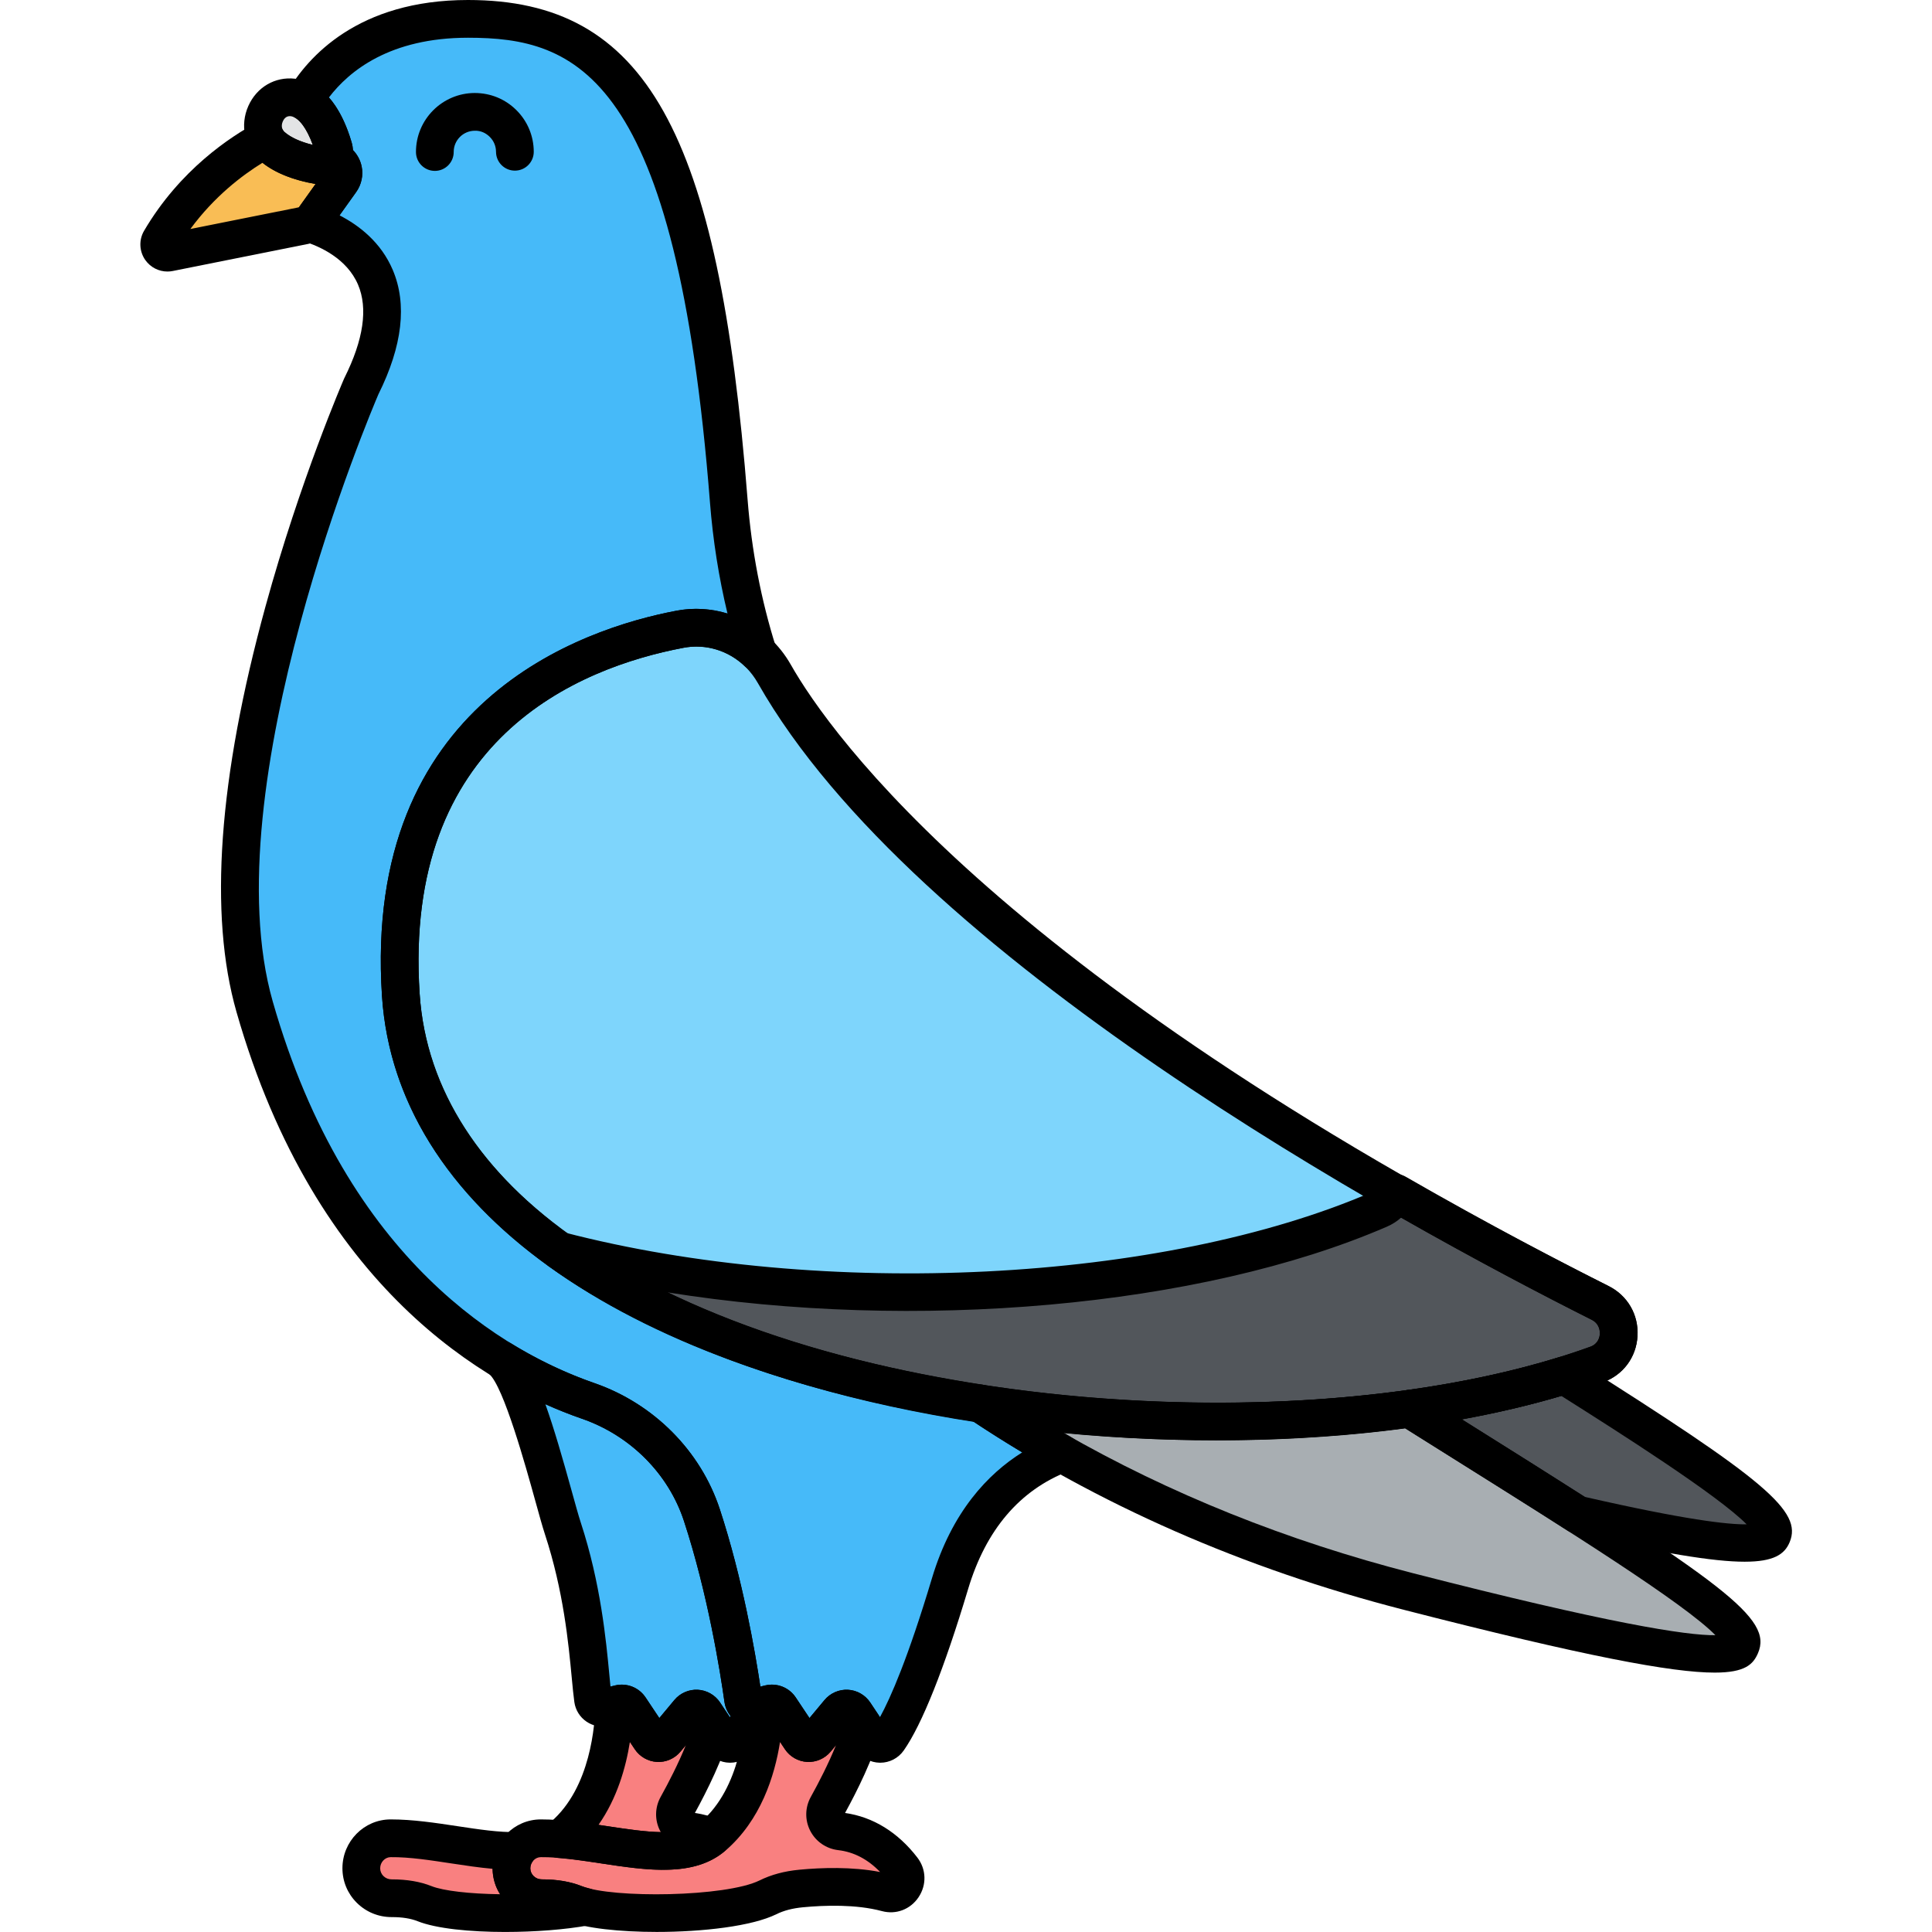 <svg enable-background="new 0 0 256 256" height="512" viewBox="0 0 256 256" width="512" xmlns="http://www.w3.org/2000/svg"><path d="m129.868 185.956c-39.373-6.084-74.775-23.821-76.758-54.134-2.346-35.865 22.887-45.772 36.999-48.444 3.728-.706 7.557.445 10.323 3.116-1.924-6.1-3.291-12.792-3.866-20.119-4.189-53.403-15.707-63.875-34.556-63.875-13.434 0-19.418 6.913-21.749 10.886 2.123 1.158 3.328 4.1 3.939 6.197.141.483.066.986-.146 1.407l.586.367c.901.563 1.141 1.77.523 2.635l-3.672 5.141c-.132.184-.296.34-.482.463 4.088 1.281 14.567 6.192 6.865 21.597 0 0-22.718 52.163-14.136 82.201 10.141 35.495 31.808 47.939 44.201 52.237 7.094 2.461 12.723 7.995 15.065 15.129 3.255 9.918 4.942 20.661 5.47 24.429.105.752.838 1.237 1.574 1.053l1.927-.482c.524-.131 1.074.081 1.373.531l2.74 4.109c.474.711 1.498.766 2.045.109l3.044-3.653c.547-.656 1.571-.602 2.045.109l2.358 3.536c.502.753 1.595.757 2.116.017 1.451-2.059 4.181-7.322 8.19-20.685 3.119-10.398 9.335-15.114 14.805-17.23-3.971-2.236-7.569-4.473-10.823-6.647z" fill="#46baf9"/><path d="m186.765 186.669c-17.644 2.453-37.733 2.254-56.888-.706 13.079 8.733 31.881 18.535 56.743 24.919 69.2 17.767 47.37 5.469.145-24.213z" fill="#a8aeb2"/><path d="m207.251 182.241c-6.249 1.931-13.163 3.41-20.503 4.43.006-.001.012-.002.018-.002 8.338 5.24 15.878 9.936 22.271 14.023 39.893 9.162 29.131 1.049-1.786-18.451z" fill="#52565b"/><path d="m100.048 226.242c-.736.184-1.469-.301-1.574-1.053-.529-3.768-2.215-14.511-5.47-24.429-2.342-7.134-7.971-12.669-15.065-15.129-3.302-1.145-7.262-2.871-11.487-5.457 3.215 2.774 6.766 18.192 8.124 22.331 3.255 9.918 3.474 18.917 4.002 22.685.105.752.838 1.237 1.574 1.053l1.927-.482c.524-.131 1.074.081 1.373.531l2.74 4.109c.474.711 1.498.766 2.045.109l3.044-3.653c.547-.656 1.571-.602 2.045.109l2.358 3.536c.502.753 1.595.757 2.116.017.577-.819 1.36-2.159 2.343-4.301z" fill="#46baf9"/><path d="m212.03 172.643c-23.592-11.856-88.816-47.05-109.421-83.343-2.627-4.627-7.652-6.839-12.501-5.921-14.112 2.672-39.345 12.578-36.999 48.444 3.444 52.648 107.692 67.379 158.477 48.973 3.659-1.326 3.921-6.406.444-8.153z" fill="#7ed5fc"/><path d="m212.03 172.643c-6.468-3.25-16.069-8.258-27.019-14.559-.422.911-1.161 1.697-2.233 2.162-27.823 12.055-73.097 14.715-108.641 5.474 33.813 24.222 100.093 28.615 137.449 15.076 3.659-1.326 3.921-6.406.444-8.153z" fill="#52565b"/><path d="m44.64 21.357-.587-.367c-.318.631-.953 1.073-1.697.947-3.128-.529-5.08-1.491-6.289-2.549-.338-.296-.598-.63-.791-.986-3.471 1.853-9.633 5.956-14.03 13.444-.472.804.237 1.796 1.152 1.613l17.954-3.591c.459-.092.866-.355 1.139-.736l3.672-5.141c.618-.864.379-2.071-.523-2.634z" fill="#f9bd55"/><path d="m38.808 12.913c-3.46-.402-5.36 4.181-2.739 6.476 1.209 1.058 3.16 2.019 6.289 2.549 1.241.21 2.195-1.146 1.843-2.354-.739-2.537-2.342-6.316-5.393-6.671z" fill="#e3e4e5"/><g fill="#f98080"><path d="m111.358 242.67c-1.614-.188-2.528-1.932-1.74-3.352 1.6-2.881 3.705-7.067 4.701-10.707l-1.097-1.645c-.474-.711-1.498-.766-2.045-.109l-3.044 3.653c-.547.656-1.571.602-2.045-.109l-2.74-4.109c-.3-.449-.849-.662-1.373-.531l-.692.173c-.047 2.92-.695 12.167-6.811 17.41-4.889 4.19-14.666.235-22.812.24-2.162.001-3.89 1.812-3.89 3.974 0 2.215 1.811 3.974 4.027 3.97 1.526-.003 3.036.191 4.351.717 4.799 1.92 20.597 1.64 25.617-.84 1.37-.677 2.873-1.023 4.394-1.168 3.003-.287 7.532-.442 11.347.58 1.819.487 3.213-1.664 2.067-3.158-1.797-2.339-4.454-4.551-8.215-4.989z"/><path d="m94.353 243.427c-.884-.363-1.84-.635-2.89-.757-1.614-.188-2.528-1.932-1.74-3.352 1.6-2.881 3.705-7.067 4.701-10.707l-1.097-1.645c-.474-.711-1.498-.766-2.045-.109l-3.044 3.653c-.547.656-1.571.602-2.045-.109l-2.74-4.109c-.3-.449-.849-.662-1.373-.531l-.692.173c-.047 2.92-.695 12.167-6.811 17.41-.153.132-.325.232-.488.348 7.517.583 15.823 3.374 20.264-.265z"/><path d="m76.147 252.244c-1.315-.526-2.825-.72-4.351-.717-2.215.004-4.027-1.755-4.027-3.97 0-.854.277-1.647.736-2.301-4.984.125-11.234-1.676-16.742-1.673-2.162.001-3.89 1.812-3.89 3.974 0 2.215 1.811 3.974 4.027 3.97 1.526-.003 3.036.191 4.351.717 3.8 1.52 14.492 1.659 21.273.421-.522-.127-.989-.266-1.377-.421z"/></g><path d="m42.606 24.458c-.221 0-.444-.019-.667-.056-3.241-.548-5.771-1.602-7.519-3.132-2.033-1.78-2.643-4.681-1.517-7.219 1.112-2.507 3.544-3.925 6.191-3.621 3.414.397 6.009 3.321 7.504 8.455.421 1.449.056 3.054-.955 4.188-.792.892-1.893 1.385-3.037 1.385zm-4.21-9.069c-.531 0-.802.423-.92.689-.092.206-.345.918.24 1.43.817.716 2.094 1.292 3.733 1.693-.816-2.257-1.899-3.685-2.93-3.805-.043-.005-.084-.007-.123-.007z"/><path d="m22.189 35.98c-1.145 0-2.243-.552-2.924-1.509-.818-1.149-.887-2.677-.174-3.891 4.74-8.073 11.438-12.477 15.008-14.384 1.21-.648 2.716-.196 3.373 1.009.062.113.141.211.243.301.933.817 2.461 1.452 4.444 1.851.318-.37.741-.642 1.22-.775.676-.189 1.401-.085 1.998.286l.587.366c.001 0 .001.001.002.001 1.012.633 1.726 1.667 1.958 2.838.232 1.17-.032 2.399-.726 3.37l-3.672 5.142c-.645.902-1.598 1.518-2.683 1.734l-17.954 3.591c-.233.048-.468.07-.7.07zm12.593-14.411c-2.704 1.664-6.396 4.473-9.557 8.775l14.383-2.876 2.206-3.088c-2.966-.516-5.328-1.461-7.032-2.811z"/><path d="m57.618 22.643c-1.377 0-2.496-1.114-2.5-2.492-.014-4.302 3.476-7.814 7.778-7.829 2.109.003 4.047.799 5.526 2.268s2.296 3.426 2.303 5.511c.004 1.38-1.111 2.503-2.492 2.508-.002 0-.005 0-.008 0-1.377 0-2.496-1.114-2.5-2.492-.002-.749-.296-1.452-.828-1.979s-1.208-.84-1.985-.815c-1.545.005-2.799 1.267-2.794 2.813.004 1.38-1.111 2.503-2.492 2.508-.002-.001-.005-.001-.008-.001z"/><path d="m87.027 255.992c-4.875 0-9.458-.487-11.809-1.427-.901-.36-2.02-.543-3.417-.539-.004 0-.009 0-.013 0-1.751 0-3.394-.677-4.626-1.907-1.22-1.218-1.893-2.839-1.893-4.563 0-3.568 2.866-6.472 6.389-6.474h.017c2.904 0 5.914.457 8.824.897 5.122.777 9.959 1.51 12.346-.535 5.351-4.586 5.898-13.063 5.938-15.552.018-1.132.794-2.11 1.893-2.385l.692-.173c1.545-.386 3.177.245 4.061 1.57l1.832 2.748 1.997-2.396c.76-.911 1.93-1.416 3.103-1.354 1.184.063 2.284.689 2.942 1.676l1.097 1.647c.401.602.522 1.348.331 2.046-1.029 3.76-3.121 7.98-4.759 10.958 3.706.522 7.013 2.559 9.583 5.908 1.192 1.553 1.255 3.614.161 5.252-1.082 1.62-2.989 2.345-4.858 1.842-3.423-.917-7.578-.781-10.462-.506-1.386.132-2.539.433-3.524.92-3.213 1.587-9.757 2.347-15.845 2.347zm-15.192-6.966c1.99 0 3.753.301 5.24.896 4.088 1.635 19.108 1.449 23.581-.76 1.54-.761 3.262-1.224 5.265-1.415 2.894-.276 6.948-.419 10.699.303-1.617-1.684-3.479-2.656-5.55-2.897-1.595-.186-2.983-1.146-3.713-2.569-.725-1.414-.696-3.088.077-4.48 1.051-1.893 2.333-4.376 3.335-6.853l-.715.858c-.759.912-1.918 1.42-3.104 1.354-1.185-.063-2.284-.691-2.942-1.678l-.647-.972c-.711 4.51-2.562 10.398-7.261 14.426-4.126 3.537-10.34 2.594-16.35 1.683-2.732-.414-5.558-.864-8.088-.841-.754 0-1.391.675-1.391 1.474 0 .387.151.751.425 1.024.288.288.676.446 1.093.446.016-.002.03.001.046.001zm45.753.155h.01zm-5.941-8.994h.001c0 .001 0 0-.001 0z"/><path d="m116.639 233.57c-.016 0-.033 0-.049 0-1.244-.016-2.399-.645-3.09-1.681l-1.45-2.175-1.997 2.396c-.759.911-1.923 1.414-3.104 1.354-1.185-.063-2.284-.691-2.942-1.678l-2.261-3.392-1.092.273c-1.04.26-2.146.066-3.033-.531-.883-.596-1.475-1.543-1.623-2.599-.563-4.011-2.213-14.377-5.371-23.997-2.055-6.262-7.105-11.326-13.508-13.547-12.595-4.369-35.292-17.182-45.786-53.912-3.687-12.904-2.394-30.976 3.843-53.713 4.601-16.774 10.348-30.041 10.406-30.173.018-.041.036-.081.056-.12 2.53-5.06 3.137-9.215 1.804-12.352-1.489-3.503-5.138-5.101-7.181-5.741-.92-.289-1.593-1.081-1.728-2.036-.129-.913.255-1.82.993-2.362l3.197-4.476c-1.031-.648-1.437-1.937-.99-3.048-.693-2.275-1.684-3.941-2.669-4.479-.594-.324-1.031-.875-1.212-1.527s-.089-1.35.253-1.933c2.656-4.527 9.293-12.121 23.905-12.121 23.521 0 33.216 17.318 37.048 66.181.53 6.756 1.794 13.337 3.758 19.562.344 1.091-.096 2.276-1.068 2.877-.973.603-2.229.467-3.052-.327-2.167-2.092-5.203-3.013-8.122-2.458-14.007 2.652-37.174 12.132-34.97 45.824 1.667 25.487 29.572 44.861 74.646 51.827.36.056.704.189 1.006.392 3.447 2.302 7.034 4.505 10.662 6.549.843.475 1.336 1.393 1.267 2.358-.07.965-.689 1.803-1.592 2.152-6.476 2.506-10.955 7.76-13.312 15.617-3.173 10.578-6.126 17.98-8.54 21.406-.714 1.011-1.87 1.61-3.102 1.61zm-14.358-10.348c1.244 0 2.438.617 3.148 1.682l1.832 2.748 1.997-2.396c.76-.911 1.93-1.416 3.103-1.354 1.184.063 2.284.689 2.942 1.676l1.3 1.95c1.419-2.586 3.719-7.843 6.889-18.412 2.643-8.811 7.416-13.821 11.957-16.669-2.205-1.322-4.381-2.695-6.508-4.105-47.233-7.426-76.5-28.471-78.325-56.357-2.548-38.935 26.444-48.68 39.027-51.063 2.273-.43 4.589-.285 6.753.375-1.15-4.776-1.929-9.707-2.322-14.726-4.46-56.862-17.712-61.571-32.064-61.571-10.33 0-15.747 4.392-18.431 7.92 1.534 1.739 2.469 4.066 3.021 5.964.095.328.151.663.167.999.584.599.991 1.361 1.156 2.191.232 1.17-.032 2.399-.726 3.37l-2.207 3.089c2.595 1.334 5.496 3.571 7.052 7.233 1.926 4.532 1.286 10.076-1.901 16.479-.849 1.977-22.113 52.066-14.001 80.459 9.874 34.556 30.939 46.512 42.617 50.562 7.869 2.729 14.082 8.977 16.621 16.711 2.971 9.051 4.651 18.688 5.375 23.508l.615-.154c.303-.072.61-.109.913-.109z"/><path d="m227.2 221.629c-5.633 0-17.059-2.127-41.201-8.326-21.215-5.447-40.564-13.946-57.51-25.261-.975-.651-1.367-1.893-.942-2.985.426-1.093 1.557-1.743 2.712-1.564 18.693 2.889 38.639 3.138 56.162.701.582-.083 1.176.046 1.675.359l7.067 4.435c33.393 20.935 39.765 25.44 37.78 30.062-.635 1.478-1.691 2.579-5.743 2.579zm-86.276-31.763c14.051 8.059 29.583 14.298 46.318 18.594 25.862 6.64 36.264 8.27 40.056 8.212-4.09-4.203-19.669-13.97-34.791-23.449l-6.303-3.955c-14.216 1.895-29.921 2.086-45.28.598z"/><path d="m231.182 206.935c-4.121 0-11.012-1.122-22.706-3.807-.279-.064-.545-.176-.787-.33-4.54-2.902-9.739-6.162-15.244-9.614l-6.816-4.277c-.701-.352-1.226-1.026-1.353-1.859-.207-1.352.711-2.619 2.06-2.843.021-.003.044-.007.067-.01.018-.002.035-.005.052-.007.037-.006.074-.011.11-.016 7.242-1.014 13.953-2.467 19.947-4.32.697-.216 1.454-.116 2.072.274 25.453 16.054 30.256 20.128 28.553 24.222-.667 1.604-2.096 2.587-5.955 2.587zm-21.165-8.583c13.253 3.029 18.969 3.672 21.424 3.631-3.825-3.876-17.046-12.278-24.559-17.019-4.105 1.22-8.51 2.263-13.163 3.117l1.381.866c5.369 3.366 10.447 6.55 14.917 9.405z"/><path d="m96.744 233.57c-.016 0-.032 0-.048 0-1.244-.016-2.399-.645-3.091-1.681l-1.45-2.175-1.997 2.396c-.759.912-1.912 1.42-3.104 1.354-1.184-.063-2.284-.691-2.941-1.678l-2.261-3.392-1.092.273c-1.04.26-2.146.065-3.033-.532-.883-.595-1.475-1.542-1.623-2.599-.121-.863-.224-1.951-.343-3.211-.433-4.585-1.088-11.514-3.559-19.042-.327-.997-.743-2.499-1.27-4.401-1.257-4.539-4.201-15.168-6.112-16.817-.986-.85-1.154-2.315-.386-3.367.767-1.052 2.212-1.338 3.324-.658 3.529 2.161 7.231 3.919 11.001 5.227 7.869 2.729 14.082 8.977 16.621 16.711 3.038 9.254 4.726 19.121 5.421 23.826.486.132.931.411 1.265.814.615.739.751 1.766.35 2.64-.915 1.996-1.78 3.577-2.572 4.7-.712 1.012-1.868 1.612-3.1 1.612zm-14.36-10.348c1.244 0 2.438.616 3.148 1.681l1.833 2.749 1.997-2.396c.76-.911 1.92-1.416 3.104-1.354 1.184.063 2.284.69 2.941 1.677l1.297 1.946c.028-.051.056-.104.084-.157-.418-.523-.695-1.155-.79-1.831-.563-4.011-2.213-14.377-5.371-23.997-2.055-6.262-7.105-11.326-13.508-13.547-1.632-.566-3.252-1.209-4.852-1.926 1.165 3.259 2.3 7.22 3.481 11.482.489 1.767.912 3.292 1.202 4.177 2.645 8.059 3.359 15.615 3.786 20.13.055.585.107 1.131.157 1.624l.578-.145c.304-.076.61-.113.913-.113z"/><path d="m87.856 247.757c-2.607 0-5.389-.419-8.127-.832-1.94-.292-3.947-.595-5.835-.742-1.05-.082-1.936-.812-2.216-1.826-.28-1.015.104-2.096.963-2.706l.33-.225c5.331-4.569 5.877-13.045 5.917-15.534.018-1.132.794-2.11 1.893-2.385l.692-.173c1.544-.384 3.176.244 4.06 1.568l1.833 2.749 1.997-2.396c.76-.911 1.92-1.416 3.104-1.354 1.184.063 2.284.69 2.941 1.677l1.097 1.646c.401.602.522 1.349.331 2.046-1.028 3.759-3.121 7.979-4.759 10.958 1.098.155 2.157.446 3.228.886.814.335 1.392 1.073 1.522 1.943s-.208 1.745-.888 2.303c-2.228 1.825-5.037 2.397-8.083 2.397zm-8.554-5.952c.393.059.784.117 1.173.176 2.515.379 4.962.749 7.083.784-.034-.059-.066-.119-.097-.18-.726-1.413-.697-3.088.075-4.48 1.051-1.894 2.334-4.377 3.336-6.853l-.715.858c-.759.912-1.912 1.42-3.104 1.354-1.184-.063-2.284-.691-2.941-1.678l-.647-.972c-.528 3.346-1.683 7.451-4.163 10.991z"/><path d="m66.956 255.996c-4.67 0-9.163-.443-11.633-1.431-.894-.357-2.032-.539-3.383-.539-.015 0-.031 0-.047 0-1.751 0-3.394-.677-4.626-1.907-1.22-1.218-1.893-2.839-1.893-4.563 0-3.568 2.866-6.472 6.389-6.474h.017c2.903 0 5.911.454 8.819.894 2.85.431 5.542.84 7.844.78.942-.026 1.819.486 2.266 1.317.446.832.386 1.844-.156 2.617-.129.184-.283.484-.283.866 0 .387.151.751.425 1.024.288.288.676.446 1.093.446.017-.003.032 0 .048 0 1.99 0 3.753.301 5.24.896.257.103.606.208 1.04.314 1.146.279 1.941 1.322 1.907 2.502-.035 1.179-.889 2.174-2.05 2.386-3.075.562-7.108.872-11.017.872zm-15.016-6.97c1.99 0 3.753.301 5.24.896 1.564.626 5.083 1.025 9.082 1.074-.633-1-.978-2.158-.991-3.369-1.783-.159-3.619-.436-5.417-.708-2.731-.412-5.552-.863-8.087-.837-.754 0-1.391.675-1.391 1.474 0 .387.151.751.425 1.024.288.288.676.446 1.093.446.012-.003.03 0 .046 0z"/><path d="m160.953 190.842c-30.275 0-63.14-6.575-85.462-21.164-15.315-10.01-23.917-23.044-24.876-37.692-2.547-38.936 26.445-48.681 39.028-51.064 5.99-1.133 12.07 1.738 15.14 7.144 5.196 9.153 28.368 42.141 108.37 82.344 2.526 1.27 3.992 3.814 3.825 6.642-.166 2.805-1.905 5.14-4.539 6.095-13.811 5.004-32.119 7.695-51.486 7.695zm-68.642-105.171c-.574 0-1.155.054-1.737.164-14.007 2.652-37.174 12.132-34.97 45.824.864 13.204 8.475 24.587 22.622 33.833 15.897 10.39 39.167 17.357 65.522 19.617 24.975 2.143 49.39-.286 66.986-6.665 1.062-.385 1.229-1.309 1.252-1.688.018-.305-.007-1.34-1.079-1.879-26.331-13.232-89.805-47.938-110.473-84.343-1.742-3.07-4.812-4.863-8.123-4.863z"/><path d="m161.286 190.798c-31.982 0-66.678-7.338-88.605-23.046-.979-.702-1.319-2.001-.808-3.093.511-1.091 1.728-1.662 2.893-1.359 34.284 8.914 79.292 6.665 107.019-5.348.442-.192.765-.5.958-.918.295-.637.844-1.12 1.512-1.332.667-.212 1.394-.134 2.003.216 11.077 6.374 20.739 11.399 26.894 14.492 2.526 1.27 3.992 3.814 3.825 6.642-.166 2.805-1.905 5.14-4.539 6.095-13.872 5.026-32.027 7.651-51.152 7.651zm-72.833-19.552c35.646 17.261 90.518 18.711 122.282 7.199 1.062-.385 1.229-1.309 1.252-1.688.018-.305-.007-1.34-1.079-1.879-5.859-2.944-14.865-7.623-25.247-13.541-.548.492-1.181.897-1.888 1.203-24.742 10.72-62.716 13.937-95.32 8.706z"/></svg>